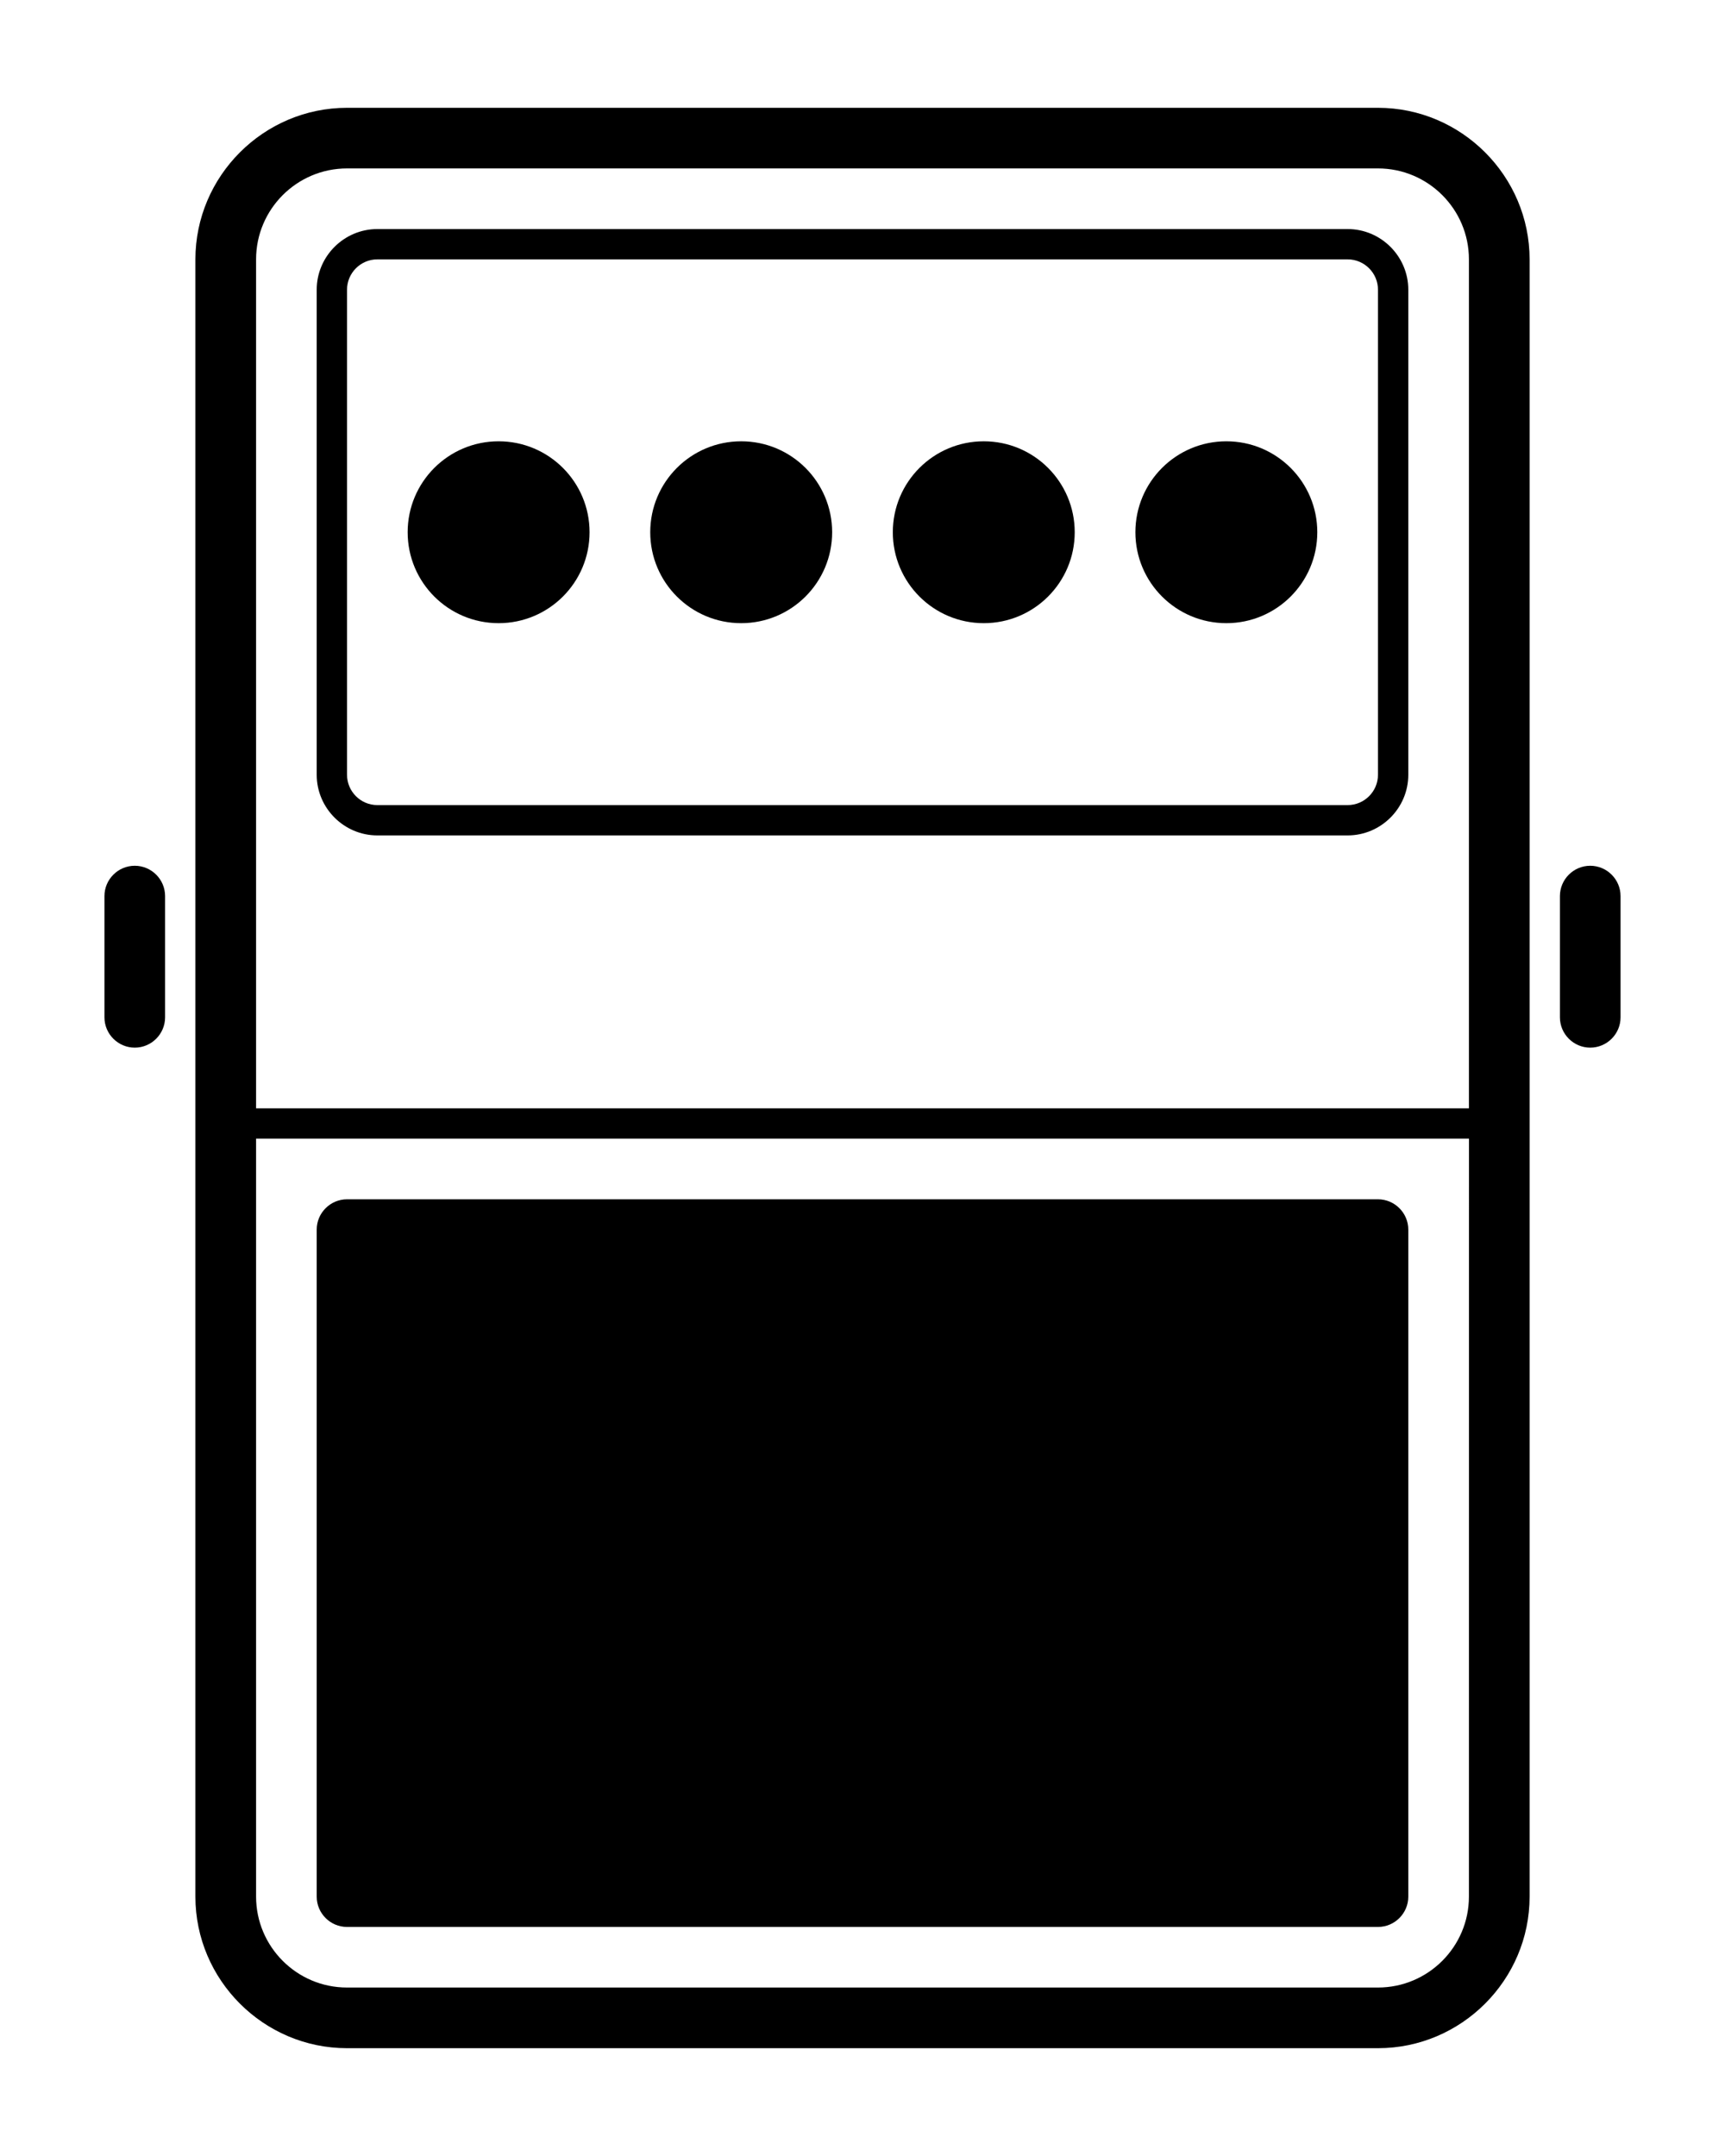<?xml version="1.0" encoding="UTF-8" standalone="no"?>
<!-- Uploaded to: SVG Repo, www.svgrepo.com, Generator: SVG Repo Mixer Tools -->

<svg
   width="40"
   height="50"
   viewBox="0 0 40 50"
   version="1.1"
   id="svg1"
   sodipodi:docname="guitar_pedal_1.svg"
   inkscape:version="1.3.2 (091e20e, 2023-11-25)"
   xmlns:inkscape="http://www.inkscape.org/namespaces/inkscape"
   xmlns:sodipodi="http://sodipodi.sourceforge.net/DTD/sodipodi-0.dtd"
   xmlns="http://www.w3.org/2000/svg"
   xmlns:svg="http://www.w3.org/2000/svg"
   xmlns:rdf="http://www.w3.org/1999/02/22-rdf-syntax-ns#"
   xmlns:cc="http://creativecommons.org/ns#"
   xmlns:dc="http://purl.org/dc/elements/1.1/"
   xmlns:sketch="http://www.bohemiancoding.com/sketch/ns">
  <sodipodi:namedview
     id="namedview1"
     pagecolor="#ffffff"
     bordercolor="#000000"
     borderopacity="0.25"
     inkscape:showpageshadow="2"
     inkscape:pageopacity="0.0"
     inkscape:pagecheckerboard="0"
     inkscape:deskcolor="#d1d1d1"
     inkscape:current-layer="svg1" />
  <title
     id="title1">Guitar Pedal 1</title>
  <desc
     id="desc1">Created with Sketch.</desc>
  <defs
     id="defs1" />
  <path
     d="m 3.125,20.078 c -0.387,0 -0.703,0.316 -0.703,0.703 v 2.812 c 0,0.387 0.316,0.703 0.703,0.703 0.387,0 0.703,-0.316 0.703,-0.703 v -2.812 c 0,-0.387 -0.316,-0.703 -0.703,-0.703 z m 33.75,0 c -0.387,0 -0.703,0.316 -0.703,0.703 v 2.812 c 0,0.387 0.316,0.703 0.703,0.703 0.387,0 0.703,-0.316 0.703,-0.703 v -2.812 c 0,-0.387 -0.316,-0.703 -0.703,-0.703 z m -8.438,-9.844 c -1.165,0 -2.109,0.944 -2.109,2.109 0,1.165 0.944,2.109 2.109,2.109 1.165,0 2.109,-0.944 2.109,-2.109 0,-1.165 -0.944,-2.109 -2.109,-2.109 z m -5.625,0 c -1.165,0 -2.109,0.944 -2.109,2.109 0,1.165 0.944,2.109 2.109,2.109 1.165,0 2.109,-0.944 2.109,-2.109 0,-1.165 -0.944,-2.109 -2.109,-2.109 z m -5.625,0 c -1.165,0 -2.109,0.944 -2.109,2.109 0,1.165 0.944,2.109 2.109,2.109 1.165,0 2.109,-0.944 2.109,-2.109 0,-1.165 -0.944,-2.109 -2.109,-2.109 z m -5.625,0 c -1.165,0 -2.109,0.944 -2.109,2.109 0,1.165 0.944,2.109 2.109,2.109 1.165,0 2.109,-0.944 2.109,-2.109 0,-1.165 -0.944,-2.109 -2.109,-2.109 z m 20.391,7.734 c 0,0.387 -0.316,0.703 -0.703,0.703 H 8.75 c -0.387,0 -0.703,-0.316 -0.703,-0.703 v -11.25 c 0,-0.387 0.316,-0.703 0.703,-0.703 h 22.5 c 0.387,0 0.703,0.316 0.703,0.703 z M 31.25,5.312 H 8.75 c -0.773,0 -1.406,0.633 -1.406,1.406 v 11.25 c 0,0.773 0.633,1.406 1.406,1.406 h 22.5 c 0.773,0 1.406,-0.633 1.406,-1.406 v -11.25 C 32.656,5.945 32.023,5.312 31.25,5.312 Z M 8.047,44.688 h 23.906 c 0.387,0 0.703,-0.316 0.703,-0.703 v -15.469 c 0,-0.387 -0.316,-0.703 -0.703,-0.703 H 8.047 c -0.387,0 -0.703,0.316 -0.703,0.703 v 15.469 c 0,0.387 0.316,0.703 0.703,0.703 z M 34.062,25.703 H 5.938 v -19.688 c 0,-1.163 0.946,-2.109 2.109,-2.109 h 23.906 c 1.163,0 2.109,0.946 2.109,2.109 z m 0,18.281 c 0,1.163 -0.946,2.109 -2.109,2.109 H 8.047 C 6.884,46.094 5.938,45.147 5.938,43.984 V 26.406 h 28.125 z M 31.953,2.5 H 8.047 C 6.113,2.5 4.531,4.082 4.531,6.016 v 37.969 C 4.531,45.918 6.113,47.5 8.047,47.5 h 23.906 c 1.934,0 3.516,-1.582 3.516,-3.516 V 6.016 C 35.469,4.082 33.887,2.5 31.953,2.5 Z"
     sketch:type="MSShapeGroup"
     id="path1"
     style="fill:#000000;fill-rule:evenodd;stroke:none;stroke-width:0.703"
     inkscape:label="pedal" />
</svg>
